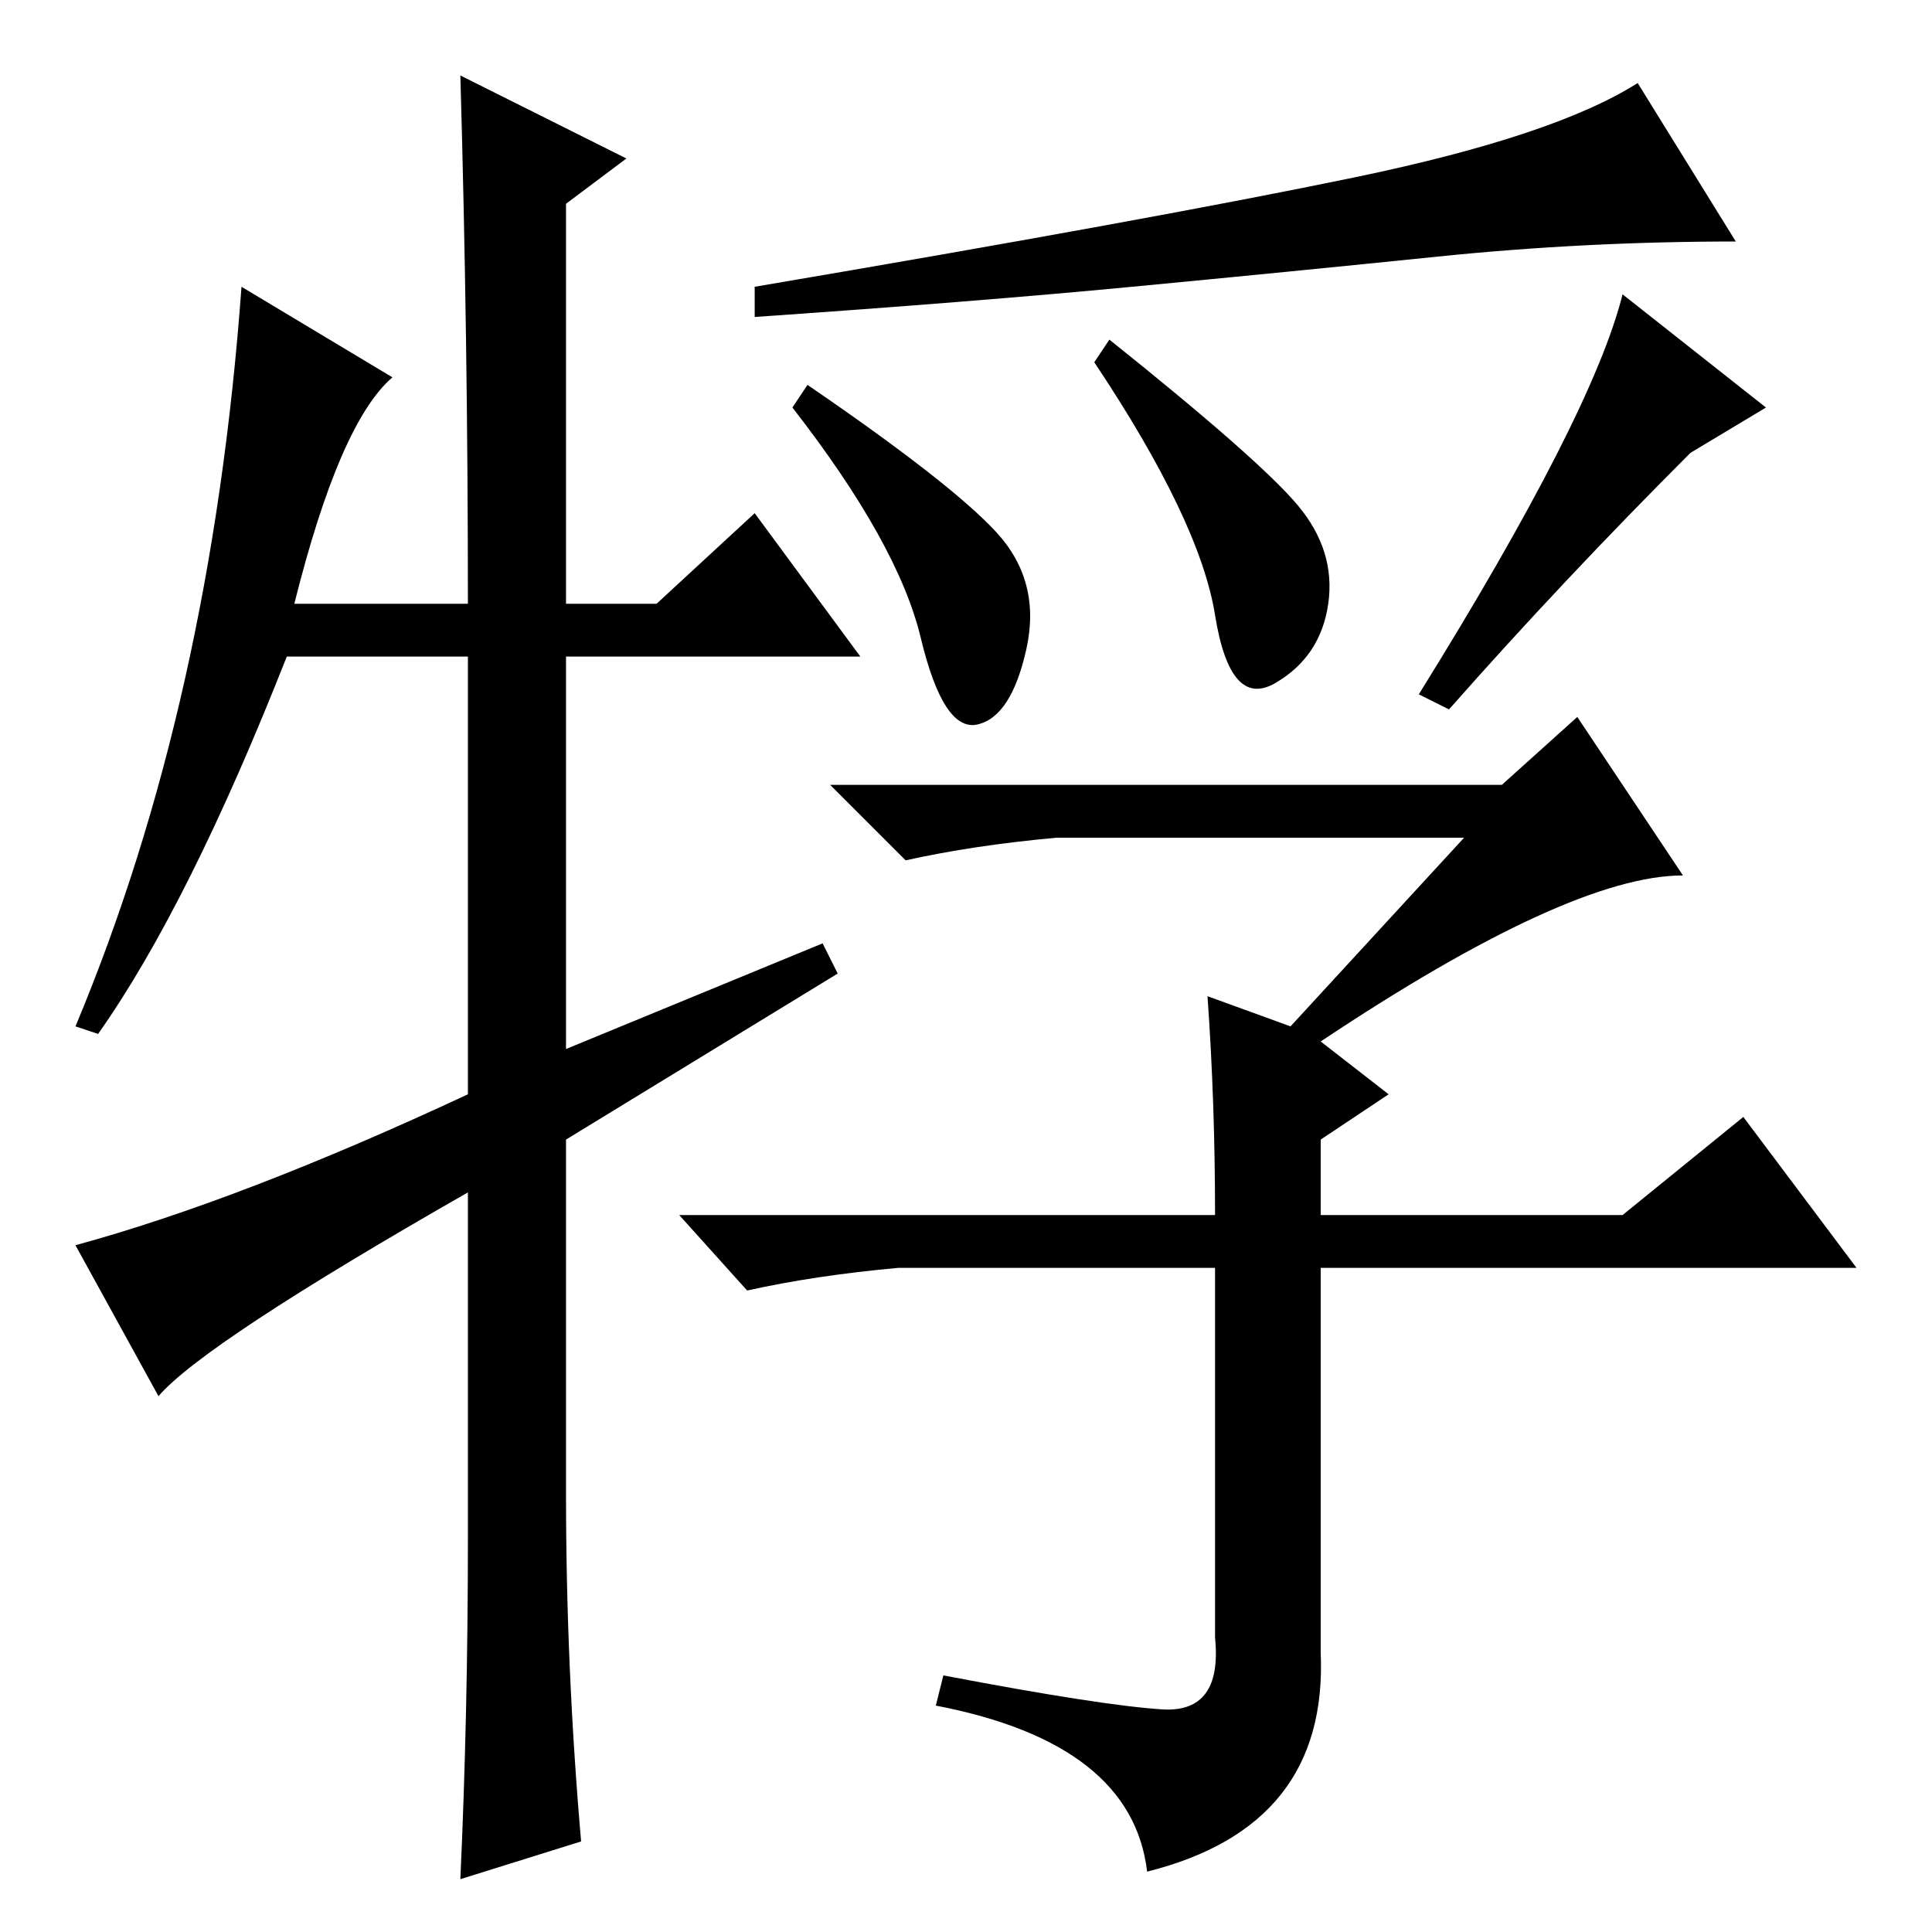 <?xml version="1.0" standalone="no"?>
<!DOCTYPE svg PUBLIC "-//W3C//DTD SVG 1.1//EN" "http://www.w3.org/Graphics/SVG/1.1/DTD/svg11.dtd" >
<svg xmlns="http://www.w3.org/2000/svg" xmlns:xlink="http://www.w3.org/1999/xlink" version="1.1" viewBox="0 -36 256 256">
  <g transform="matrix(1 0 0 -1 0 220)">
   <path fill="currentColor"
d="M179.5 232.5q26.5 5.5 37.5 12.5l13 -21q-20 0 -39.5 -2t-40.5 -4t-50 -4v4q53 9 79.5 14.5zM132 185.5q6 -6.5 4 -15.5t-6.5 -10t-7.5 11.5t-17 30.5l2 3q19 -13 25 -19.5zM172 189q5 -6 4 -13t-7 -10.5t-8 9t-16 33.5l2 3q20 -16 25 -22zM192 162l-4 2q23 37 27 53
l19 -15l-10 -6q-17 -17 -32 -34zM175 37q1 -23 -23 -29q-2 17 -28 22l1 4q21 -4 29 -4.5t7 9.5v49h-42q-11 -1 -20 -3l-9 10h71q0 15 -1 29l11 -4l23 25h-54q-11 -1 -20 -3l-10 10h89l10 9l14 -21q-15 0 -48 -22l9 -7l-9 -6v-10h40l16 13l15 -20h-71v-51zM100 188l14 -19
h-39v-52l34 14l2 -4l-36 -22v-47q0 -23 2 -46l-16 -5q1 22 1 45v46q-35 -20 -41 -27l-11 20q22 6 52 20v58h-24q-13 -33 -25 -50l-3 1q18 43 22 98l20 -12q-7 -6 -13 -30h23q0 35 -1 70l22 -11l-8 -6v-53h12z" />
  </g>

</svg>
